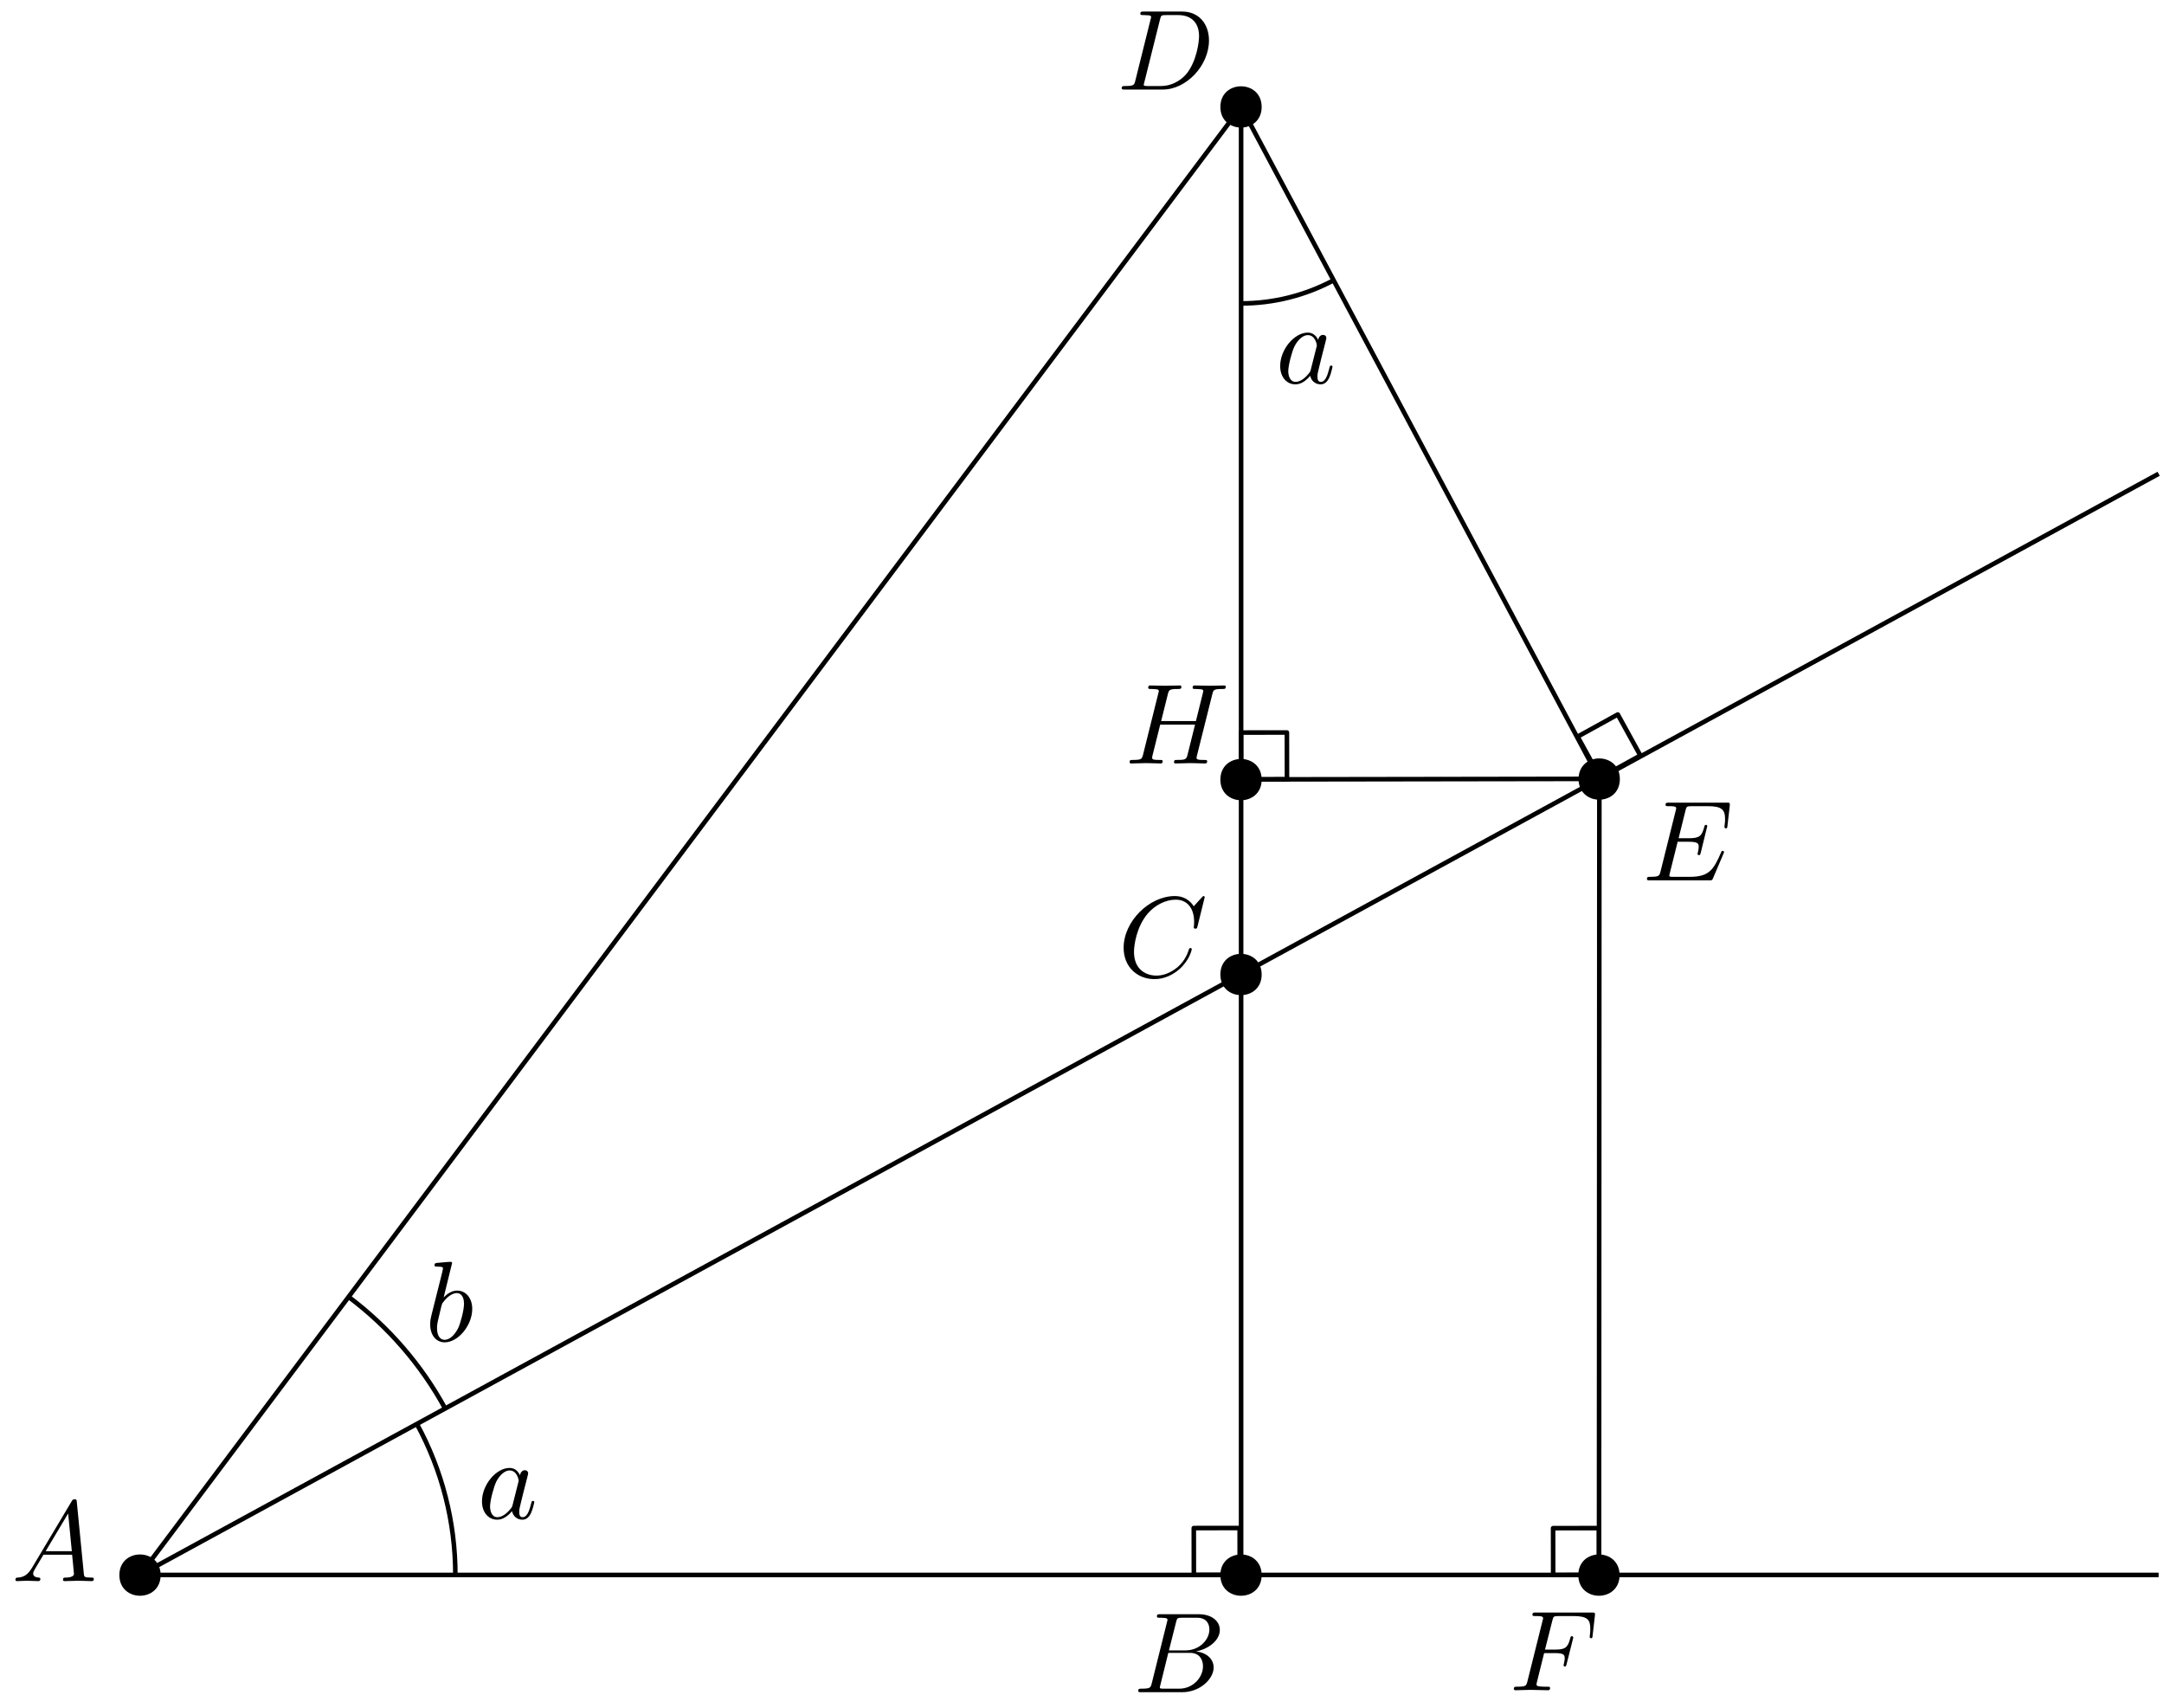 <?xml version="1.0" encoding="UTF-8"?>
<svg xmlns="http://www.w3.org/2000/svg" xmlns:xlink="http://www.w3.org/1999/xlink" width="460pt" height="363pt" viewBox="0 0 460 363" version="1.1">
<defs>
<g>
<symbol overflow="visible" id="glyph0-0">
<path style="stroke:none;" d=""/>
</symbol>
<symbol overflow="visible" id="glyph0-1">
<path style="stroke:none;" d="M 5.797 -16.578 C 5.797 -16.609 5.797 -16.844 5.484 -16.844 C 4.922 -16.844 3.156 -16.656 2.531 -16.609 C 2.328 -16.578 2.062 -16.562 2.062 -16.125 C 2.062 -15.828 2.281 -15.828 2.641 -15.828 C 3.812 -15.828 3.859 -15.656 3.859 -15.422 C 3.859 -15.25 3.641 -14.422 3.516 -13.906 L 1.531 -6 C 1.234 -4.781 1.141 -4.391 1.141 -3.547 C 1.141 -1.234 2.422 0.266 4.219 0.266 C 7.094 0.266 10.078 -3.344 10.078 -6.844 C 10.078 -9.062 8.797 -10.734 6.844 -10.734 C 5.734 -10.734 4.734 -10.031 4 -9.281 Z M 3.516 -7.406 C 3.672 -7.938 3.672 -7.984 3.891 -8.25 C 5.078 -9.828 6.172 -10.203 6.797 -10.203 C 7.672 -10.203 8.328 -9.469 8.328 -7.922 C 8.328 -6.484 7.531 -3.688 7.094 -2.766 C 6.281 -1.141 5.172 -0.266 4.219 -0.266 C 3.406 -0.266 2.594 -0.922 2.594 -2.719 C 2.594 -3.188 2.594 -3.641 2.984 -5.172 Z M 3.516 -7.406 "/>
</symbol>
<symbol overflow="visible" id="glyph1-0">
<path style="stroke:none;" d=""/>
</symbol>
<symbol overflow="visible" id="glyph1-1">
<path style="stroke:none;" d="M 9.062 -9.172 C 8.625 -10.078 7.922 -10.734 6.828 -10.734 C 3.984 -10.734 0.969 -7.156 0.969 -3.625 C 0.969 -1.328 2.312 0.266 4.203 0.266 C 4.688 0.266 5.906 0.172 7.359 -1.547 C 7.547 -0.531 8.406 0.266 9.562 0.266 C 10.422 0.266 10.969 -0.297 11.359 -1.062 C 11.781 -1.938 12.094 -3.422 12.094 -3.469 C 12.094 -3.719 11.875 -3.719 11.797 -3.719 C 11.562 -3.719 11.531 -3.625 11.453 -3.281 C 11.047 -1.703 10.609 -0.266 9.609 -0.266 C 8.953 -0.266 8.891 -0.891 8.891 -1.391 C 8.891 -1.922 8.938 -2.109 9.203 -3.188 C 9.469 -4.203 9.516 -4.438 9.734 -5.359 L 10.609 -8.766 C 10.781 -9.453 10.781 -9.5 10.781 -9.594 C 10.781 -10 10.484 -10.25 10.078 -10.25 C 9.5 -10.25 9.125 -9.719 9.062 -9.172 Z M 7.484 -2.891 C 7.359 -2.453 7.359 -2.406 7 -1.984 C 5.922 -0.656 4.922 -0.266 4.25 -0.266 C 3.031 -0.266 2.688 -1.609 2.688 -2.547 C 2.688 -3.766 3.469 -6.75 4.031 -7.859 C 4.781 -9.297 5.875 -10.203 6.844 -10.203 C 8.422 -10.203 8.766 -8.203 8.766 -8.062 C 8.766 -7.922 8.719 -7.766 8.688 -7.656 Z M 7.484 -2.891 "/>
</symbol>
<symbol overflow="visible" id="glyph2-0">
<path style="stroke:none;" d=""/>
</symbol>
<symbol overflow="visible" id="glyph2-1">
<path style="stroke:none;" d="M 4.344 -2.797 C 3.375 -1.172 2.422 -0.828 1.359 -0.75 C 1.062 -0.734 0.844 -0.734 0.844 -0.266 C 0.844 -0.125 0.969 0 1.172 0 C 1.828 0 2.578 -0.078 3.25 -0.078 C 4.062 -0.078 4.906 0 5.688 0 C 5.828 0 6.141 0 6.141 -0.469 C 6.141 -0.734 5.922 -0.75 5.75 -0.75 C 5.203 -0.797 4.609 -1 4.609 -1.609 C 4.609 -1.891 4.766 -2.156 4.953 -2.5 L 6.797 -5.609 L 12.891 -5.609 C 12.938 -5.094 13.281 -1.797 13.281 -1.547 C 13.281 -0.828 12.016 -0.75 11.531 -0.75 C 11.188 -0.75 10.953 -0.75 10.953 -0.266 C 10.953 0 11.25 0 11.297 0 C 12.281 0 13.328 -0.078 14.328 -0.078 C 14.938 -0.078 16.469 0 17.062 0 C 17.219 0 17.5 0 17.5 -0.484 C 17.5 -0.75 17.266 -0.75 16.953 -0.75 C 15.438 -0.75 15.438 -0.922 15.375 -1.625 L 13.891 -16.797 C 13.844 -17.281 13.844 -17.391 13.422 -17.391 C 13.031 -17.391 12.938 -17.219 12.797 -16.969 Z M 7.266 -6.359 L 12.047 -14.375 L 12.828 -6.359 Z M 7.266 -6.359 "/>
</symbol>
<symbol overflow="visible" id="glyph2-2">
<path style="stroke:none;" d="M 3.891 -1.891 C 3.641 -0.953 3.594 -0.75 1.672 -0.75 C 1.266 -0.75 1.016 -0.75 1.016 -0.266 C 1.016 0 1.234 0 1.672 0 L 10.344 0 C 14.188 0 17.047 -2.859 17.047 -5.25 C 17.047 -7 15.641 -8.406 13.281 -8.672 C 15.812 -9.125 18.359 -10.922 18.359 -13.234 C 18.359 -15.031 16.75 -16.578 13.844 -16.578 L 5.688 -16.578 C 5.219 -16.578 4.984 -16.578 4.984 -16.094 C 4.984 -15.828 5.203 -15.828 5.656 -15.828 C 5.703 -15.828 6.172 -15.828 6.578 -15.781 C 7.016 -15.734 7.234 -15.703 7.234 -15.391 C 7.234 -15.297 7.219 -15.219 7.141 -14.938 Z M 7.547 -8.891 L 9.062 -14.906 C 9.281 -15.766 9.328 -15.828 10.375 -15.828 L 13.5 -15.828 C 15.641 -15.828 16.141 -14.406 16.141 -13.328 C 16.141 -11.188 14.062 -8.891 11.094 -8.891 Z M 6.453 -0.75 C 6.125 -0.75 6.078 -0.75 5.922 -0.781 C 5.688 -0.797 5.609 -0.828 5.609 -1.016 C 5.609 -1.094 5.609 -1.141 5.734 -1.578 L 7.406 -8.359 L 12 -8.359 C 14.328 -8.359 14.781 -6.562 14.781 -5.516 C 14.781 -3.109 12.625 -0.75 9.766 -0.75 Z M 6.453 -0.75 "/>
</symbol>
<symbol overflow="visible" id="glyph2-3">
<path style="stroke:none;" d="M 18.453 -16.875 C 18.453 -16.953 18.406 -17.125 18.188 -17.125 C 18.109 -17.125 18.094 -17.094 17.828 -16.828 L 16.125 -14.953 C 15.906 -15.297 14.781 -17.125 12.094 -17.125 C 6.672 -17.125 1.219 -11.75 1.219 -6.125 C 1.219 -2.109 4.078 0.531 7.797 0.531 C 9.906 0.531 11.75 -0.438 13.031 -1.547 C 15.297 -3.547 15.703 -5.75 15.703 -5.828 C 15.703 -6.078 15.469 -6.078 15.422 -6.078 C 15.266 -6.078 15.156 -6.016 15.109 -5.828 C 14.891 -5.125 14.328 -3.406 12.656 -1.984 C 10.969 -0.625 9.453 -0.219 8.188 -0.219 C 6 -0.219 3.422 -1.484 3.422 -5.266 C 3.422 -6.656 3.938 -10.594 6.359 -13.422 C 7.844 -15.156 10.125 -16.359 12.281 -16.359 C 14.766 -16.359 16.203 -14.5 16.203 -11.672 C 16.203 -10.703 16.125 -10.688 16.125 -10.438 C 16.125 -10.203 16.391 -10.203 16.484 -10.203 C 16.797 -10.203 16.797 -10.25 16.922 -10.688 Z M 18.453 -16.875 "/>
</symbol>
<symbol overflow="visible" id="glyph2-4">
<path style="stroke:none;" d="M 18.531 -14.719 C 18.75 -15.594 18.797 -15.828 20.562 -15.828 C 21.203 -15.828 21.391 -15.828 21.391 -16.312 C 21.391 -16.578 21.125 -16.578 21.047 -16.578 C 20.375 -16.578 18.625 -16.516 17.938 -16.516 C 17.234 -16.516 15.516 -16.578 14.812 -16.578 C 14.625 -16.578 14.344 -16.578 14.344 -16.094 C 14.344 -15.828 14.562 -15.828 15.031 -15.828 C 15.078 -15.828 15.547 -15.828 15.953 -15.781 C 16.391 -15.734 16.609 -15.703 16.609 -15.391 C 16.609 -15.297 16.578 -15.25 16.516 -14.938 L 15.047 -9.016 L 7.656 -9.016 L 9.078 -14.719 C 9.297 -15.594 9.375 -15.828 11.125 -15.828 C 11.75 -15.828 11.953 -15.828 11.953 -16.312 C 11.953 -16.578 11.672 -16.578 11.609 -16.578 C 10.922 -16.578 9.172 -16.516 8.5 -16.516 C 7.797 -16.516 6.078 -16.578 5.359 -16.578 C 5.172 -16.578 4.906 -16.578 4.906 -16.094 C 4.906 -15.828 5.125 -15.828 5.578 -15.828 C 5.641 -15.828 6.094 -15.828 6.5 -15.781 C 6.938 -15.734 7.156 -15.703 7.156 -15.391 C 7.156 -15.297 7.141 -15.219 7.062 -14.938 L 3.812 -1.891 C 3.562 -0.953 3.516 -0.75 1.609 -0.75 C 1.172 -0.75 0.953 -0.75 0.953 -0.266 C 0.953 0 1.234 0 1.281 0 C 1.969 0 3.688 -0.078 4.375 -0.078 C 4.875 -0.078 5.422 -0.047 5.922 -0.047 C 6.453 -0.047 7 0 7.5 0 C 7.703 0 7.984 0 7.984 -0.484 C 7.984 -0.75 7.766 -0.75 7.312 -0.75 C 6.406 -0.75 5.734 -0.75 5.734 -1.188 C 5.734 -1.328 5.781 -1.453 5.797 -1.609 L 7.453 -8.25 L 14.859 -8.25 C 13.844 -4.219 13.281 -1.922 13.188 -1.547 C 12.938 -0.781 12.484 -0.75 10.969 -0.75 C 10.609 -0.75 10.391 -0.75 10.391 -0.266 C 10.391 0 10.688 0 10.734 0 C 11.406 0 13.141 -0.078 13.812 -0.078 C 14.328 -0.078 14.859 -0.047 15.375 -0.047 C 15.906 -0.047 16.438 0 16.953 0 C 17.141 0 17.438 0 17.438 -0.484 C 17.438 -0.75 17.219 -0.75 16.75 -0.75 C 15.859 -0.75 15.172 -0.75 15.172 -1.188 C 15.172 -1.328 15.219 -1.453 15.25 -1.609 Z M 18.531 -14.719 "/>
</symbol>
<symbol overflow="visible" id="glyph2-5">
<path style="stroke:none;" d="M 3.859 -1.891 C 3.625 -0.953 3.562 -0.75 1.656 -0.75 C 1.234 -0.75 0.969 -0.75 0.969 -0.297 C 0.969 0 1.188 0 1.656 0 L 9.688 0 C 14.734 0 19.516 -5.125 19.516 -10.438 C 19.516 -13.859 17.453 -16.578 13.812 -16.578 L 5.656 -16.578 C 5.203 -16.578 4.922 -16.578 4.922 -16.125 C 4.922 -15.828 5.141 -15.828 5.641 -15.828 C 5.953 -15.828 6.391 -15.812 6.672 -15.781 C 7.062 -15.734 7.219 -15.656 7.219 -15.391 C 7.219 -15.297 7.188 -15.219 7.109 -14.938 Z M 9.109 -14.906 C 9.328 -15.766 9.375 -15.828 10.422 -15.828 L 13.016 -15.828 C 15.391 -15.828 17.406 -14.547 17.406 -11.344 C 17.406 -10.156 16.922 -6.172 14.859 -3.5 C 14.156 -2.594 12.234 -0.75 9.25 -0.75 L 6.5 -0.75 C 6.172 -0.75 6.125 -0.75 5.969 -0.781 C 5.734 -0.797 5.656 -0.828 5.656 -1.016 C 5.656 -1.094 5.656 -1.141 5.781 -1.578 Z M 9.109 -14.906 "/>
</symbol>
<symbol overflow="visible" id="glyph2-6">
<path style="stroke:none;" d="M 17.188 -5.656 C 17.234 -5.781 17.312 -5.953 17.312 -6 C 17.312 -6.016 17.312 -6.266 17.016 -6.266 C 16.797 -6.266 16.75 -6.125 16.703 -5.969 C 15.125 -2.375 14.234 -0.75 10.078 -0.75 L 6.531 -0.75 C 6.188 -0.75 6.141 -0.75 6 -0.781 C 5.75 -0.797 5.688 -0.828 5.688 -1.016 C 5.688 -1.094 5.688 -1.141 5.797 -1.578 L 7.453 -8.203 L 9.859 -8.203 C 11.922 -8.203 11.922 -7.703 11.922 -7.094 C 11.922 -6.922 11.922 -6.625 11.75 -5.906 C 11.703 -5.781 11.672 -5.703 11.672 -5.641 C 11.672 -5.516 11.781 -5.359 12 -5.359 C 12.188 -5.359 12.266 -5.484 12.359 -5.859 L 13.75 -11.531 C 13.75 -11.672 13.625 -11.797 13.453 -11.797 C 13.234 -11.797 13.188 -11.656 13.109 -11.359 C 12.609 -9.516 12.172 -8.953 9.938 -8.953 L 7.656 -8.953 L 9.109 -14.812 C 9.328 -15.656 9.344 -15.766 10.422 -15.766 L 13.844 -15.766 C 16.797 -15.766 17.531 -15.047 17.531 -13.062 C 17.531 -12.484 17.531 -12.438 17.438 -11.781 C 17.438 -11.625 17.406 -11.453 17.406 -11.344 C 17.406 -11.219 17.484 -11.047 17.703 -11.047 C 17.969 -11.047 18 -11.188 18.047 -11.656 L 18.531 -15.859 C 18.594 -16.516 18.484 -16.516 17.875 -16.516 L 5.609 -16.516 C 5.125 -16.516 4.875 -16.516 4.875 -16.031 C 4.875 -15.766 5.094 -15.766 5.562 -15.766 C 6.453 -15.766 7.141 -15.766 7.141 -15.328 C 7.141 -15.219 7.141 -15.172 7.016 -14.734 L 3.812 -1.891 C 3.562 -0.953 3.516 -0.75 1.609 -0.75 C 1.188 -0.75 0.922 -0.75 0.922 -0.297 C 0.922 0 1.141 0 1.609 0 L 14.203 0 C 14.766 0 14.781 -0.031 14.953 -0.406 Z M 17.188 -5.656 "/>
</symbol>
<symbol overflow="visible" id="glyph2-7">
<path style="stroke:none;" d="M 7.359 -7.891 L 9.719 -7.891 C 11.531 -7.891 11.734 -7.5 11.734 -6.797 C 11.734 -6.625 11.734 -6.344 11.562 -5.609 C 11.516 -5.484 11.484 -5.391 11.484 -5.344 C 11.484 -5.141 11.625 -5.047 11.781 -5.047 C 12.016 -5.047 12.016 -5.125 12.141 -5.562 L 13.469 -10.828 C 13.547 -11.094 13.547 -11.141 13.547 -11.219 C 13.547 -11.266 13.5 -11.484 13.25 -11.484 C 13.016 -11.484 12.984 -11.359 12.891 -10.969 C 12.391 -9.078 11.828 -8.641 9.766 -8.641 L 7.547 -8.641 L 9.109 -14.812 C 9.328 -15.656 9.344 -15.766 10.422 -15.766 L 13.625 -15.766 C 16.609 -15.766 17.172 -14.953 17.172 -13.094 C 17.172 -12.531 17.172 -12.438 17.094 -11.781 C 17.047 -11.453 17.047 -11.406 17.047 -11.344 C 17.047 -11.219 17.125 -11.047 17.344 -11.047 C 17.609 -11.047 17.625 -11.188 17.672 -11.656 L 18.156 -15.859 C 18.234 -16.516 18.109 -16.516 17.5 -16.516 L 5.609 -16.516 C 5.125 -16.516 4.875 -16.516 4.875 -16.031 C 4.875 -15.766 5.094 -15.766 5.562 -15.766 C 6.453 -15.766 7.141 -15.766 7.141 -15.328 C 7.141 -15.219 7.141 -15.172 7.016 -14.734 L 3.812 -1.891 C 3.562 -0.953 3.516 -0.75 1.609 -0.75 C 1.188 -0.75 0.922 -0.75 0.922 -0.297 C 0.922 0 1.219 0 1.281 0 C 1.984 0 3.781 -0.078 4.484 -0.078 C 5.297 -0.078 7.312 0 8.109 0 C 8.328 0 8.625 0 8.625 -0.469 C 8.625 -0.656 8.469 -0.703 8.469 -0.734 C 8.406 -0.75 8.359 -0.75 7.797 -0.75 C 7.266 -0.75 7.141 -0.75 6.531 -0.797 C 5.828 -0.875 5.75 -0.969 5.75 -1.281 C 5.75 -1.328 5.75 -1.484 5.859 -1.844 Z M 7.359 -7.891 "/>
</symbol>
</g>
</defs>
<g id="surface1958">
<path style="fill:none;stroke-width:0.4;stroke-linecap:butt;stroke-linejoin:round;stroke:rgb(0%,0%,0%);stroke-opacity:1;stroke-miterlimit:10;" d="M 251.881 592 L 255.88 592.006 L 255.875 596.091 L 251.875 596.086 Z M 251.881 592 " transform="matrix(2.438,0,0,-2.438,-360.309,1778.046)"/>
<path style="fill:none;stroke-width:0.4;stroke-linecap:butt;stroke-linejoin:round;stroke:rgb(0%,0%,0%);stroke-opacity:1;stroke-miterlimit:10;" d="M 283.209 591.994 L 287.208 592 L 287.201 596.084 L 283.202 596.078 Z M 283.209 591.994 " transform="matrix(2.438,0,0,-2.438,-360.309,1778.046)"/>
<path style="fill:none;stroke-width:0.4;stroke-linecap:butt;stroke-linejoin:round;stroke:rgb(0%,0%,0%);stroke-opacity:1;stroke-miterlimit:10;" d="M 256 661.355 L 260 661.361 L 259.993 665.445 L 255.994 665.439 Z M 256 661.355 " transform="matrix(2.438,0,0,-2.438,-360.309,1778.046)"/>
<path style="fill:none;stroke-width:0.4;stroke-linecap:butt;stroke-linejoin:round;stroke:rgb(0%,0%,0%);stroke-opacity:1;stroke-miterlimit:10;" d="M 288.844 667.015 L 285.34 665.085 L 287.309 661.507 L 290.813 663.436 Z M 288.844 667.015 " transform="matrix(2.438,0,0,-2.438,-360.309,1778.046)"/>
<path style="fill:none;stroke-width:0.4;stroke-linecap:butt;stroke-linejoin:round;stroke:rgb(0%,0%,0%);stroke-opacity:1;stroke-miterlimit:10;" d="M 336 592 L 160 592 " transform="matrix(2.438,0,0,-2.438,-360.309,1778.046)"/>
<path style="fill:none;stroke-width:0.4;stroke-linecap:butt;stroke-linejoin:round;stroke:rgb(0%,0%,0%);stroke-opacity:1;stroke-miterlimit:10;" d="M 160 592 L 336 688 " transform="matrix(2.438,0,0,-2.438,-360.309,1778.046)"/>
<path style="fill:none;stroke-width:0.4;stroke-linecap:butt;stroke-linejoin:round;stroke:rgb(0%,0%,0%);stroke-opacity:1;stroke-miterlimit:10;" d="M 160 592 L 256 719.999 " transform="matrix(2.438,0,0,-2.438,-360.309,1778.046)"/>
<path style="fill:none;stroke-width:0.4;stroke-linecap:butt;stroke-linejoin:round;stroke:rgb(0%,0%,0%);stroke-opacity:1;stroke-miterlimit:10;" d="M 256 719.999 L 287.237 661.403 " transform="matrix(2.438,0,0,-2.438,-360.309,1778.046)"/>
<path style="fill:none;stroke-width:0.4;stroke-linecap:butt;stroke-linejoin:round;stroke:rgb(0%,0%,0%);stroke-opacity:1;stroke-miterlimit:10;" d="M 256 719.999 L 256 592 " transform="matrix(2.438,0,0,-2.438,-360.309,1778.046)"/>
<path style="fill:none;stroke-width:0.4;stroke-linecap:butt;stroke-linejoin:round;stroke:rgb(0%,0%,0%);stroke-opacity:1;stroke-miterlimit:10;" d="M 287.237 661.403 L 256 661.355 " transform="matrix(2.438,0,0,-2.438,-360.309,1778.046)"/>
<path style="fill:none;stroke-width:0.4;stroke-linecap:butt;stroke-linejoin:round;stroke:rgb(0%,0%,0%);stroke-opacity:1;stroke-miterlimit:10;" d="M 287.237 661.403 L 287.208 592 " transform="matrix(2.438,0,0,-2.438,-360.309,1778.046)"/>
<path style="fill:none;stroke-width:0.4;stroke-linecap:butt;stroke-linejoin:round;stroke:rgb(0%,0%,0%);stroke-opacity:1;stroke-miterlimit:10;" d="M 184.135 605.164 C 186.338 601.127 187.492 596.6 187.492 592 " transform="matrix(2.438,0,0,-2.438,-360.309,1778.046)"/>
<path style="fill:none;stroke-width:0.4;stroke-linecap:butt;stroke-linejoin:round;stroke:rgb(0%,0%,0%);stroke-opacity:1;stroke-miterlimit:10;" d="M 178.181 616.242 C 181.653 613.639 184.525 610.319 186.603 606.51 " transform="matrix(2.438,0,0,-2.438,-360.309,1778.046)"/>
<g style="fill:rgb(0%,0%,0%);fill-opacity:1;">
  <use xlink:href="#glyph0-1" x="90.305" y="285.044"/>
</g>
<g style="fill:rgb(0%,0%,0%);fill-opacity:1;">
  <use xlink:href="#glyph1-1" x="101.484" y="322.741"/>
</g>
<path style=" stroke:none;fill-rule:evenodd;fill:rgb(0%,0%,0%);fill-opacity:1;" d="M 34.148 334.785 C 34.148 328.934 25.375 328.934 25.375 334.785 C 25.375 340.637 34.148 340.637 34.148 334.785 Z M 34.148 334.785 "/>
<path style=" stroke:none;fill-rule:evenodd;fill:rgb(0%,0%,0%);fill-opacity:1;" d="M 268.191 22.73 C 268.191 16.879 259.414 16.879 259.414 22.73 C 259.414 28.578 268.191 28.578 268.191 22.73 Z M 268.191 22.73 "/>
<path style=" stroke:none;fill-rule:evenodd;fill:rgb(0%,0%,0%);fill-opacity:1;" d="M 344.332 165.586 C 344.332 159.738 335.555 159.738 335.555 165.586 C 335.555 171.438 344.332 171.438 344.332 165.586 Z M 344.332 165.586 "/>
<path style=" stroke:none;fill-rule:evenodd;fill:rgb(0%,0%,0%);fill-opacity:1;" d="M 268.191 165.703 C 268.191 159.852 259.414 159.852 259.414 165.703 C 259.414 171.555 268.191 171.555 268.191 165.703 Z M 268.191 165.703 "/>
<path style=" stroke:none;fill-rule:evenodd;fill:rgb(0%,0%,0%);fill-opacity:1;" d="M 344.273 334.785 C 344.273 328.934 335.5 328.934 335.5 334.785 C 335.5 340.637 344.273 340.637 344.273 334.785 Z M 344.273 334.785 "/>
<path style=" stroke:none;fill-rule:evenodd;fill:rgb(0%,0%,0%);fill-opacity:1;" d="M 268.191 334.785 C 268.191 328.934 259.414 328.934 259.414 334.785 C 259.414 340.637 268.191 340.637 268.191 334.785 Z M 268.191 334.785 "/>
<path style=" stroke:none;fill-rule:evenodd;fill:rgb(0%,0%,0%);fill-opacity:1;" d="M 268.191 207.125 C 268.191 201.273 259.414 201.273 259.414 207.125 C 259.414 212.977 268.191 212.977 268.191 207.125 Z M 268.191 207.125 "/>
<g style="fill:rgb(0%,0%,0%);fill-opacity:1;">
  <use xlink:href="#glyph2-1" x="2.438" y="336.062"/>
</g>
<g style="fill:rgb(0%,0%,0%);fill-opacity:1;">
  <use xlink:href="#glyph2-2" x="240.938" y="359.675"/>
</g>
<g style="fill:rgb(0%,0%,0%);fill-opacity:1;">
  <use xlink:href="#glyph2-3" x="237.63" y="207.581"/>
</g>
<g style="fill:rgb(0%,0%,0%);fill-opacity:1;">
  <use xlink:href="#glyph2-4" x="239.17" y="162.273"/>
</g>
<g style="fill:rgb(0%,0%,0%);fill-opacity:1;">
  <use xlink:href="#glyph2-5" x="237.476" y="19.035"/>
</g>
<g style="fill:rgb(0%,0%,0%);fill-opacity:1;">
  <use xlink:href="#glyph2-6" x="349.166" y="187.116"/>
</g>
<g style="fill:rgb(0%,0%,0%);fill-opacity:1;">
  <use xlink:href="#glyph2-7" x="320.874" y="359.255"/>
</g>
<path style="fill:none;stroke-width:0.4;stroke-linecap:butt;stroke-linejoin:round;stroke:rgb(0%,0%,0%);stroke-opacity:1;stroke-miterlimit:10;" d="M 264.066 704.869 C 261.584 703.544 258.814 702.852 256 702.852 " transform="matrix(2.438,0,0,-2.438,-360.309,1778.046)"/>
<g style="fill:rgb(0%,0%,0%);fill-opacity:1;">
  <use xlink:href="#glyph1-1" x="271.157" y="81.428"/>
</g>
</g>
</svg>

